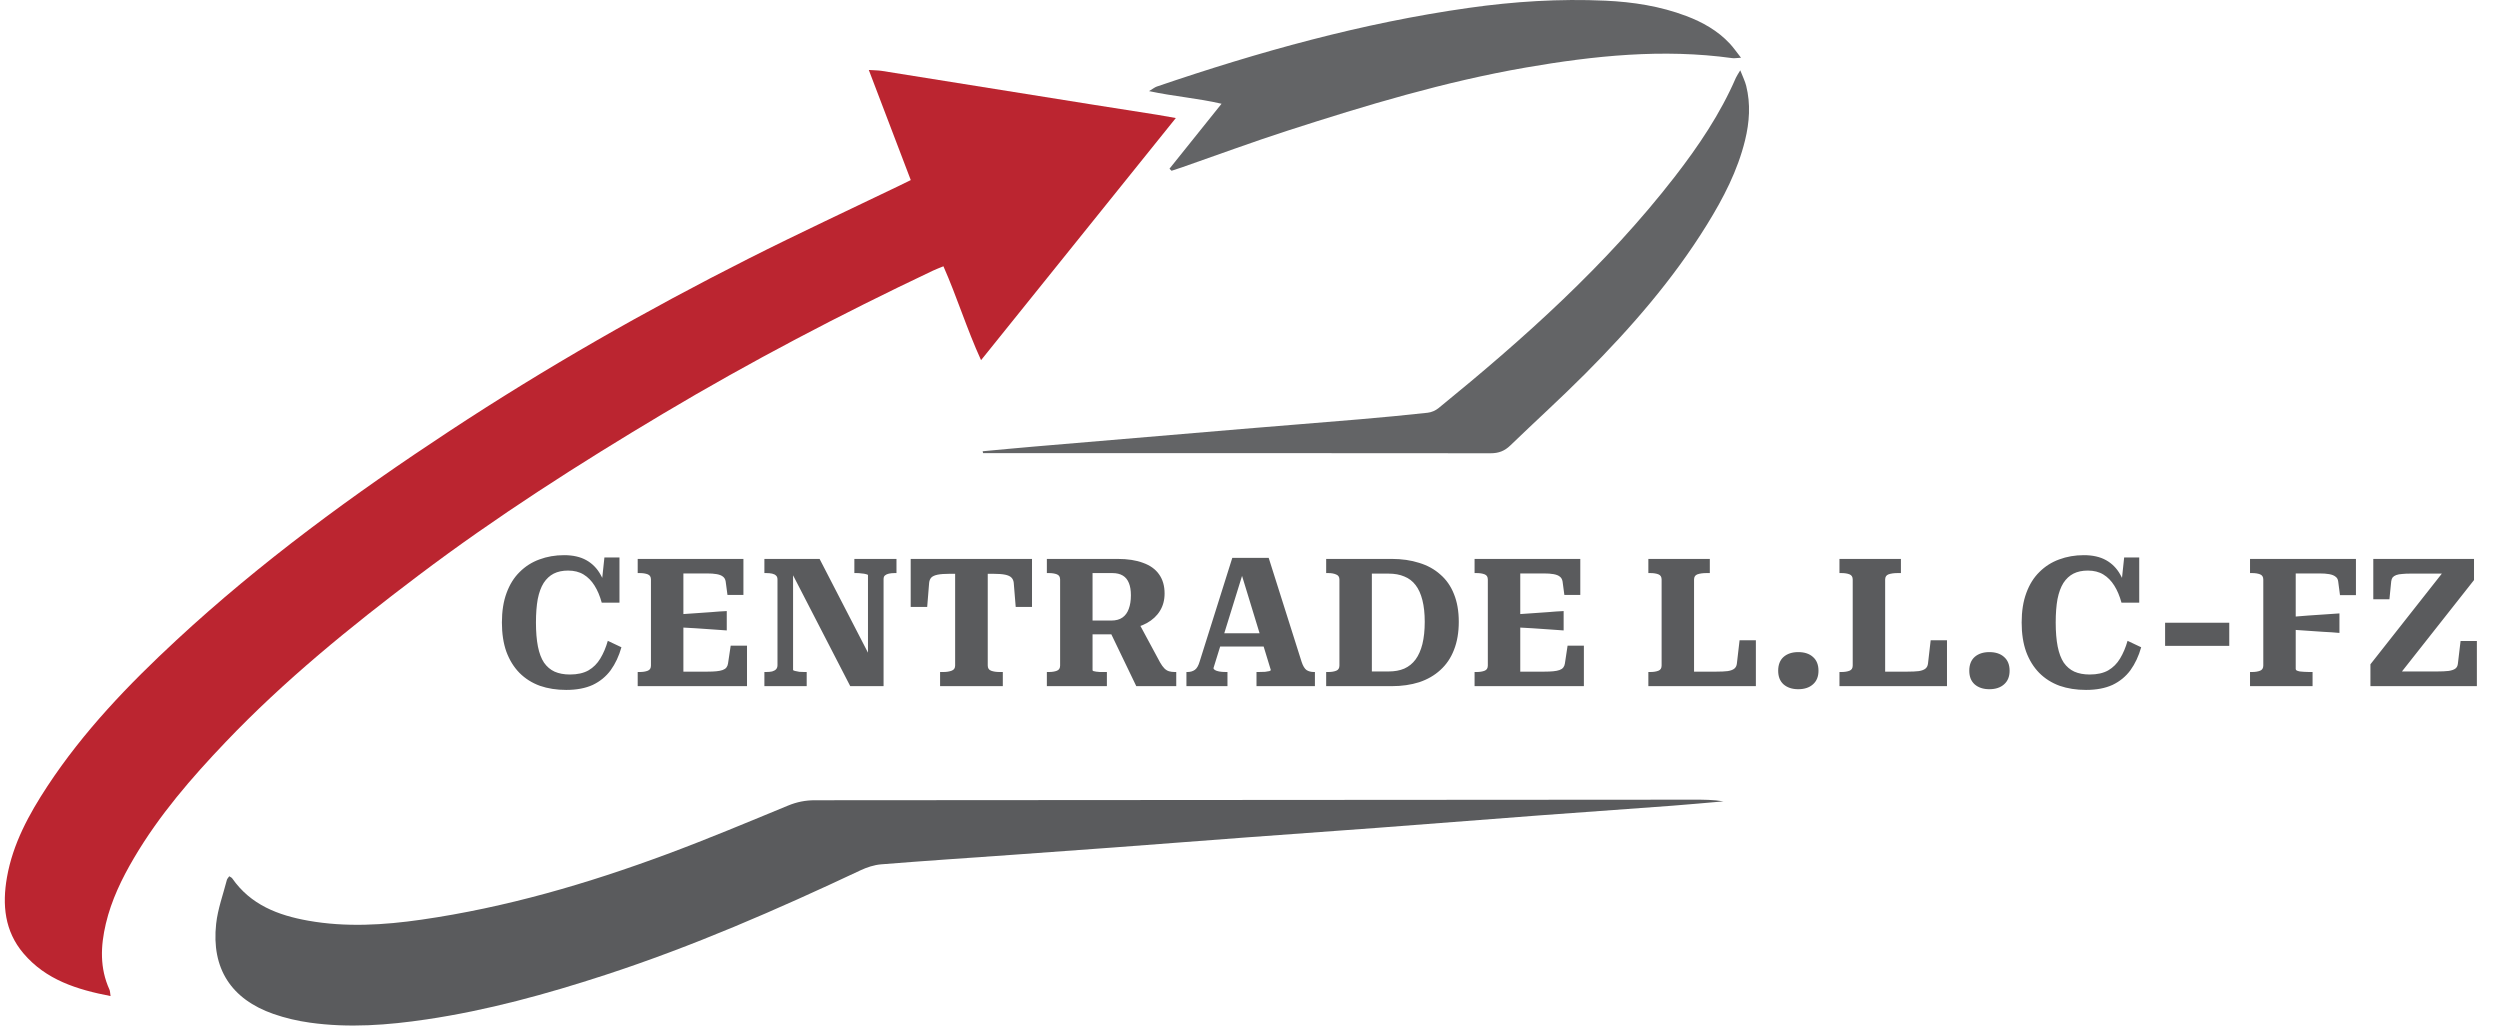 <svg width="152" height="63" viewBox="0 0 152 63" fill="none" xmlns="http://www.w3.org/2000/svg">
<path d="M6.722 60.561C4.669 60.164 2.796 59.577 1.429 57.969C0.275 56.613 0.131 55.009 0.423 53.342C0.782 51.296 1.76 49.51 2.884 47.799C5.076 44.467 7.817 41.617 10.728 38.919C15.864 34.159 21.493 30.049 27.332 26.206C33.188 22.352 39.264 18.88 45.518 15.722C48.551 14.19 51.636 12.758 54.697 11.281C54.896 11.185 55.093 11.087 55.375 10.949C54.533 8.742 53.703 6.56 52.823 4.254C53.157 4.277 53.39 4.274 53.615 4.31C57.899 4.993 62.183 5.681 66.467 6.366C67.77 6.574 69.074 6.774 70.377 6.981C70.698 7.032 71.019 7.093 71.49 7.177C67.509 12.126 63.62 16.96 59.648 21.898C58.773 19.98 58.19 18.066 57.36 16.19C57.123 16.289 56.918 16.363 56.722 16.456C51.12 19.111 45.631 21.982 40.306 25.157C35.194 28.207 30.179 31.409 25.425 34.999C21.298 38.116 17.285 41.372 13.709 45.126C11.637 47.298 9.677 49.564 8.146 52.166C7.405 53.424 6.774 54.729 6.435 56.16C6.114 57.519 6.059 58.86 6.655 60.168C6.696 60.258 6.691 60.37 6.722 60.561Z" fill="#BB2530"/>
<path d="M13.939 53.277C14.018 53.331 14.086 53.355 14.119 53.404C15.239 55.015 16.913 55.653 18.737 55.977C21.031 56.386 23.335 56.246 25.621 55.916C30.76 55.176 35.718 53.729 40.571 51.925C43.044 51.005 45.48 49.984 47.92 48.977C48.452 48.758 48.972 48.655 49.542 48.655C67.353 48.648 85.163 48.633 102.974 48.62C103.577 48.62 104.179 48.62 104.787 48.723C103.755 48.81 102.725 48.909 101.693 48.986C98.971 49.188 96.249 49.377 93.528 49.581C90.272 49.826 87.016 50.085 83.759 50.331C81.083 50.532 78.406 50.719 75.729 50.918C73.052 51.118 70.376 51.328 67.7 51.527C65.67 51.678 63.639 51.824 61.609 51.969C58.932 52.16 56.254 52.336 53.579 52.551C53.146 52.586 52.702 52.734 52.305 52.921C47.242 55.306 42.119 57.541 36.791 59.279C33.235 60.439 29.637 61.431 25.929 61.98C23.576 62.33 21.213 62.51 18.843 62.177C18.095 62.073 17.343 61.898 16.631 61.65C14.05 60.748 12.845 58.882 13.142 56.165C13.241 55.264 13.565 54.388 13.793 53.502C13.813 53.424 13.884 53.36 13.939 53.277Z" fill="#5A5B5D"/>
<path d="M59.746 27.436C60.789 27.341 61.833 27.239 62.876 27.151C67.087 26.793 71.297 26.435 75.508 26.082C77.892 25.882 80.277 25.697 82.661 25.494C84.042 25.376 85.422 25.245 86.8 25.095C87.028 25.07 87.279 24.963 87.457 24.818C92.671 20.574 97.666 16.105 101.808 10.768C103.264 8.89 104.589 6.928 105.539 4.735C105.589 4.619 105.667 4.515 105.808 4.275C105.959 4.662 106.096 4.931 106.168 5.216C106.445 6.326 106.368 7.433 106.098 8.535C105.645 10.383 104.78 12.045 103.789 13.649C101.72 17.001 99.147 19.947 96.381 22.725C94.898 24.214 93.337 25.625 91.826 27.085C91.481 27.418 91.12 27.559 90.633 27.558C80.679 27.547 70.727 27.55 60.773 27.55H59.771C59.763 27.512 59.755 27.474 59.746 27.436Z" fill="#636466"/>
<path d="M71.105 10.257C72.136 8.972 73.166 7.686 74.271 6.308C72.8 5.967 71.382 5.866 69.861 5.54C70.1 5.398 70.209 5.305 70.335 5.262C76.527 3.151 82.81 1.396 89.303 0.479C92.056 0.089 94.823 -0.086 97.602 0.041C99.284 0.118 100.94 0.373 102.526 0.973C103.519 1.349 104.433 1.861 105.167 2.646C105.392 2.886 105.579 3.161 105.854 3.51C105.601 3.523 105.458 3.553 105.321 3.534C101.102 2.951 96.927 3.386 92.771 4.106C87.844 4.96 83.067 6.4 78.32 7.933C76.149 8.634 74.008 9.426 71.854 10.177C71.647 10.248 71.439 10.315 71.231 10.383C71.189 10.341 71.147 10.299 71.105 10.257Z" fill="#636466"/>
<path d="M34.536 34.691C34.202 34.691 33.912 34.752 33.665 34.876C33.425 34.999 33.222 35.188 33.055 35.442C32.895 35.697 32.775 36.023 32.695 36.423C32.623 36.822 32.586 37.298 32.586 37.85C32.586 38.417 32.626 38.904 32.706 39.31C32.786 39.71 32.909 40.037 33.077 40.291C33.251 40.538 33.465 40.719 33.719 40.836C33.981 40.952 34.293 41.01 34.656 41.01C35.107 41.01 35.481 40.926 35.779 40.759C36.077 40.585 36.316 40.345 36.498 40.04C36.687 39.728 36.839 39.368 36.955 38.962L37.783 39.354C37.631 39.891 37.413 40.356 37.13 40.748C36.846 41.133 36.483 41.431 36.04 41.642C35.597 41.845 35.059 41.947 34.428 41.947C33.839 41.947 33.305 41.864 32.826 41.697C32.346 41.522 31.933 41.261 31.584 40.912C31.242 40.563 30.977 40.135 30.788 39.626C30.607 39.118 30.516 38.526 30.516 37.85C30.516 37.16 30.61 36.561 30.799 36.053C30.988 35.537 31.253 35.112 31.595 34.778C31.936 34.436 32.336 34.182 32.793 34.015C33.258 33.841 33.759 33.754 34.297 33.754C34.834 33.754 35.285 33.855 35.648 34.059C36.011 34.262 36.298 34.553 36.509 34.93C36.727 35.308 36.872 35.762 36.944 36.292L36.541 35.846L36.748 33.895H37.664V36.641H36.585C36.476 36.241 36.331 35.896 36.149 35.606C35.968 35.315 35.746 35.09 35.484 34.93C35.223 34.77 34.907 34.691 34.536 34.691ZM45.418 39.256V41.718H38.772V40.858H38.892C39.088 40.858 39.251 40.832 39.382 40.781C39.513 40.73 39.578 40.625 39.578 40.465V35.235C39.578 35.075 39.513 34.97 39.382 34.919C39.251 34.868 39.088 34.843 38.892 34.843H38.772V33.982H45.2V36.172H44.23L44.121 35.355C44.1 35.224 44.045 35.126 43.958 35.061C43.871 34.988 43.744 34.938 43.577 34.908C43.417 34.879 43.217 34.865 42.977 34.865H41.55V40.836H42.999C43.217 40.836 43.402 40.828 43.555 40.814C43.707 40.799 43.834 40.774 43.936 40.738C44.038 40.701 44.114 40.651 44.165 40.585C44.216 40.52 44.249 40.44 44.263 40.345L44.426 39.256H45.418ZM41.343 37.349C41.663 37.327 41.979 37.306 42.291 37.284C42.611 37.262 42.927 37.24 43.239 37.218C43.559 37.189 43.874 37.167 44.187 37.153V38.33C43.874 38.308 43.562 38.286 43.25 38.264C42.938 38.242 42.621 38.221 42.302 38.199C41.982 38.177 41.663 38.159 41.343 38.145V37.349ZM46.475 41.718V40.858H46.584C46.722 40.858 46.842 40.847 46.944 40.825C47.046 40.796 47.126 40.752 47.184 40.694C47.242 40.629 47.271 40.545 47.271 40.444V35.235C47.271 35.126 47.242 35.046 47.184 34.996C47.126 34.938 47.046 34.898 46.944 34.876C46.842 34.854 46.722 34.843 46.584 34.843H46.475V33.982H49.831L52.98 40.084L52.773 40.073V34.974C52.773 34.945 52.733 34.923 52.653 34.908C52.581 34.887 52.49 34.872 52.381 34.865C52.279 34.85 52.181 34.843 52.087 34.843H51.945V33.982H54.506V34.843H54.397C54.273 34.843 54.157 34.854 54.048 34.876C53.946 34.898 53.867 34.934 53.808 34.985C53.75 35.028 53.721 35.105 53.721 35.214V41.718H51.695L47.947 34.451L48.219 34.549V40.738C48.219 40.752 48.255 40.77 48.328 40.792C48.408 40.814 48.498 40.832 48.6 40.847C48.709 40.854 48.811 40.858 48.905 40.858H49.047V41.718H46.475ZM58.072 40.465V34.887H57.734C57.429 34.887 57.186 34.905 57.005 34.941C56.83 34.977 56.703 35.035 56.623 35.115C56.55 35.195 56.507 35.301 56.492 35.431L56.373 36.902H55.37V33.982H62.746V36.902H61.755L61.635 35.431C61.621 35.301 61.573 35.195 61.493 35.115C61.414 35.035 61.286 34.977 61.112 34.941C60.938 34.905 60.698 34.887 60.393 34.887H60.055V40.465C60.055 40.625 60.124 40.73 60.262 40.781C60.4 40.832 60.571 40.858 60.774 40.858H60.971V41.718H57.157V40.858H57.353C57.549 40.858 57.716 40.832 57.854 40.781C58 40.73 58.072 40.625 58.072 40.465ZM67.408 38.232L69.173 37.752L70.535 40.28C70.622 40.433 70.709 40.552 70.796 40.64C70.884 40.727 70.978 40.785 71.08 40.814C71.181 40.843 71.294 40.858 71.418 40.858H71.516V41.718H69.086L67.408 38.232ZM66.427 40.748C66.427 40.77 66.445 40.788 66.482 40.803C66.525 40.81 66.58 40.821 66.645 40.836C66.71 40.843 66.787 40.85 66.874 40.858C66.961 40.858 67.052 40.858 67.146 40.858H67.299V41.718H63.649V40.858H63.769C63.965 40.858 64.128 40.832 64.259 40.781C64.39 40.73 64.455 40.625 64.455 40.465V35.235C64.455 35.075 64.39 34.97 64.259 34.919C64.128 34.868 63.965 34.843 63.769 34.843H63.649V33.982H67.953C68.563 33.982 69.079 34.062 69.5 34.222C69.928 34.374 70.252 34.607 70.47 34.919C70.695 35.232 70.807 35.62 70.807 36.085C70.807 36.485 70.713 36.837 70.524 37.142C70.343 37.44 70.077 37.687 69.729 37.883C69.38 38.072 68.955 38.206 68.454 38.286C68.403 38.33 68.359 38.37 68.323 38.406C68.287 38.435 68.254 38.464 68.225 38.493C68.203 38.522 68.171 38.548 68.127 38.569H66.155V37.73H67.56C67.844 37.73 68.073 37.669 68.247 37.545C68.421 37.422 68.548 37.247 68.628 37.022C68.715 36.79 68.759 36.514 68.759 36.194C68.759 35.896 68.719 35.649 68.639 35.453C68.559 35.25 68.436 35.097 68.269 34.996C68.102 34.894 67.887 34.843 67.626 34.843H66.427V40.748ZM73.998 38.504H76.983L77.092 39.31H73.9L73.998 38.504ZM75.381 34.571L75.61 34.712L73.78 40.618C73.78 40.661 73.809 40.701 73.867 40.738C73.925 40.774 74.009 40.803 74.118 40.825C74.227 40.847 74.365 40.858 74.532 40.858H74.63V41.718H72.135V40.858H72.2C72.374 40.858 72.523 40.814 72.647 40.727C72.77 40.64 72.868 40.469 72.941 40.215L74.924 33.917H77.136L79.14 40.247C79.22 40.487 79.318 40.651 79.435 40.738C79.558 40.818 79.711 40.858 79.892 40.858H79.947V41.718H76.395V40.858H76.515C76.674 40.858 76.809 40.854 76.918 40.847C77.034 40.832 77.121 40.818 77.179 40.803C77.237 40.781 77.266 40.759 77.266 40.738L75.381 34.571ZM80.631 34.843V33.982H84.619C85.229 33.982 85.784 34.062 86.286 34.222C86.787 34.374 87.216 34.611 87.572 34.93C87.935 35.243 88.211 35.638 88.4 36.118C88.596 36.597 88.694 37.16 88.694 37.807C88.694 38.453 88.596 39.023 88.4 39.517C88.211 40.004 87.935 40.411 87.572 40.738C87.216 41.065 86.787 41.312 86.286 41.479C85.784 41.638 85.229 41.718 84.619 41.718H80.631V40.858H80.762C80.951 40.858 81.11 40.832 81.241 40.781C81.372 40.73 81.437 40.625 81.437 40.465V35.235C81.437 35.083 81.372 34.981 81.241 34.93C81.11 34.872 80.951 34.843 80.762 34.843H80.631ZM84.423 34.876H83.409V40.825H84.423C84.793 40.825 85.113 40.767 85.381 40.651C85.657 40.527 85.886 40.342 86.068 40.095C86.249 39.848 86.387 39.535 86.482 39.158C86.576 38.773 86.624 38.322 86.624 37.807C86.624 37.298 86.576 36.859 86.482 36.488C86.387 36.111 86.249 35.806 86.068 35.573C85.886 35.333 85.657 35.159 85.381 35.05C85.113 34.934 84.793 34.876 84.423 34.876ZM96.3 39.256V41.718H89.654V40.858H89.774C89.97 40.858 90.133 40.832 90.264 40.781C90.395 40.73 90.46 40.625 90.46 40.465V35.235C90.46 35.075 90.395 34.97 90.264 34.919C90.133 34.868 89.97 34.843 89.774 34.843H89.654V33.982H96.082V36.172H95.113L95.004 35.355C94.982 35.224 94.927 35.126 94.84 35.061C94.753 34.988 94.626 34.938 94.459 34.908C94.299 34.879 94.099 34.865 93.86 34.865H92.432V40.836H93.881C94.099 40.836 94.285 40.828 94.437 40.814C94.59 40.799 94.717 40.774 94.819 40.738C94.92 40.701 94.996 40.651 95.047 40.585C95.098 40.52 95.131 40.44 95.145 40.345L95.309 39.256H96.3ZM92.225 37.349C92.545 37.327 92.861 37.306 93.173 37.284C93.493 37.262 93.809 37.24 94.121 37.218C94.441 37.189 94.757 37.167 95.069 37.153V38.33C94.757 38.308 94.444 38.286 94.132 38.264C93.82 38.242 93.504 38.221 93.184 38.199C92.865 38.177 92.545 38.159 92.225 38.145V37.349ZM103.957 33.982V34.843H103.761C103.536 34.843 103.35 34.868 103.205 34.919C103.067 34.97 102.998 35.075 102.998 35.235V40.836H104.338C104.629 40.836 104.865 40.825 105.047 40.803C105.228 40.774 105.363 40.723 105.45 40.651C105.537 40.578 105.588 40.476 105.602 40.345L105.766 38.929H106.757V41.718H100.22V40.858H100.34C100.536 40.858 100.699 40.832 100.83 40.781C100.961 40.73 101.026 40.625 101.026 40.465V35.235C101.026 35.075 100.961 34.97 100.83 34.919C100.699 34.868 100.536 34.843 100.34 34.843H100.22V33.982H103.957ZM109.333 41.904C108.963 41.904 108.665 41.805 108.44 41.609C108.222 41.413 108.113 41.137 108.113 40.781C108.113 40.418 108.222 40.138 108.44 39.942C108.665 39.746 108.963 39.648 109.333 39.648C109.711 39.648 110.009 39.746 110.227 39.942C110.452 40.138 110.564 40.418 110.564 40.781C110.564 41.137 110.452 41.413 110.227 41.609C110.009 41.805 109.711 41.904 109.333 41.904ZM115.576 33.982V34.843H115.38C115.155 34.843 114.97 34.868 114.825 34.919C114.686 34.97 114.617 35.075 114.617 35.235V40.836H115.958C116.248 40.836 116.484 40.825 116.666 40.803C116.847 40.774 116.982 40.723 117.069 40.651C117.156 40.578 117.207 40.476 117.222 40.345L117.385 38.929H118.377V41.718H111.839V40.858H111.959C112.155 40.858 112.318 40.832 112.449 40.781C112.58 40.73 112.645 40.625 112.645 40.465V35.235C112.645 35.075 112.58 34.97 112.449 34.919C112.318 34.868 112.155 34.843 111.959 34.843H111.839V33.982H115.576ZM120.952 41.904C120.582 41.904 120.284 41.805 120.059 41.609C119.841 41.413 119.732 41.137 119.732 40.781C119.732 40.418 119.841 40.138 120.059 39.942C120.284 39.746 120.582 39.648 120.952 39.648C121.33 39.648 121.628 39.746 121.846 39.942C122.071 40.138 122.184 40.418 122.184 40.781C122.184 41.137 122.071 41.413 121.846 41.609C121.628 41.805 121.33 41.904 120.952 41.904ZM126.937 34.691C126.603 34.691 126.313 34.752 126.066 34.876C125.826 34.999 125.623 35.188 125.456 35.442C125.296 35.697 125.176 36.023 125.096 36.423C125.023 36.822 124.987 37.298 124.987 37.85C124.987 38.417 125.027 38.904 125.107 39.31C125.187 39.71 125.31 40.037 125.477 40.291C125.652 40.538 125.866 40.719 126.12 40.836C126.382 40.952 126.694 41.01 127.057 41.01C127.508 41.01 127.882 40.926 128.18 40.759C128.477 40.585 128.717 40.345 128.899 40.04C129.088 39.728 129.24 39.368 129.356 38.962L130.184 39.354C130.032 39.891 129.814 40.356 129.531 40.748C129.247 41.133 128.884 41.431 128.441 41.642C127.998 41.845 127.46 41.947 126.829 41.947C126.24 41.947 125.706 41.864 125.227 41.697C124.747 41.522 124.333 41.261 123.985 40.912C123.643 40.563 123.378 40.135 123.189 39.626C123.008 39.118 122.917 38.526 122.917 37.85C122.917 37.16 123.011 36.561 123.2 36.053C123.389 35.537 123.654 35.112 123.996 34.778C124.337 34.436 124.737 34.182 125.194 34.015C125.659 33.841 126.16 33.754 126.698 33.754C127.235 33.754 127.686 33.855 128.049 34.059C128.412 34.262 128.699 34.553 128.91 34.93C129.128 35.308 129.273 35.762 129.345 36.292L128.942 35.846L129.149 33.895H130.065V36.641H128.986C128.877 36.241 128.732 35.896 128.55 35.606C128.368 35.315 128.147 35.09 127.885 34.93C127.624 34.77 127.308 34.691 126.937 34.691ZM131.638 37.861H135.539V39.267H131.638V37.861ZM139.58 34.865V40.672C139.58 40.716 139.602 40.748 139.645 40.77C139.696 40.792 139.758 40.81 139.83 40.825C139.91 40.832 139.997 40.839 140.092 40.847C140.186 40.854 140.288 40.858 140.397 40.858H140.604V41.718H136.801V40.858H136.921C137.117 40.858 137.281 40.832 137.412 40.781C137.542 40.73 137.608 40.625 137.608 40.465V35.235C137.608 35.075 137.542 34.97 137.412 34.919C137.281 34.868 137.117 34.843 136.921 34.843H136.801V33.982H143.241V36.183H142.271L142.162 35.355C142.148 35.224 142.093 35.126 141.999 35.061C141.911 34.988 141.784 34.938 141.617 34.908C141.457 34.879 141.258 34.865 141.018 34.865H139.58ZM139.373 37.502C139.692 37.473 140.012 37.447 140.332 37.425C140.651 37.404 140.971 37.382 141.29 37.36C141.61 37.338 141.926 37.316 142.238 37.295V38.482C141.926 38.453 141.61 38.431 141.29 38.417C140.971 38.395 140.651 38.373 140.332 38.352C140.012 38.33 139.692 38.308 139.373 38.286V37.502ZM146.53 34.876C146.348 34.876 146.189 34.883 146.05 34.898C145.912 34.905 145.793 34.927 145.691 34.963C145.597 34.999 145.524 35.046 145.473 35.105C145.429 35.163 145.4 35.243 145.386 35.344L145.277 36.434H144.296V33.982H150.42V35.268L145.626 41.348L145.31 40.825H148.164C148.462 40.825 148.702 40.814 148.883 40.792C149.065 40.763 149.199 40.716 149.287 40.651C149.374 40.585 149.425 40.487 149.439 40.356L149.603 38.972H150.594V41.718H144.122V40.389L148.774 34.483L149.069 34.876H146.53Z" fill="#5A5B5D"/>
</svg>
